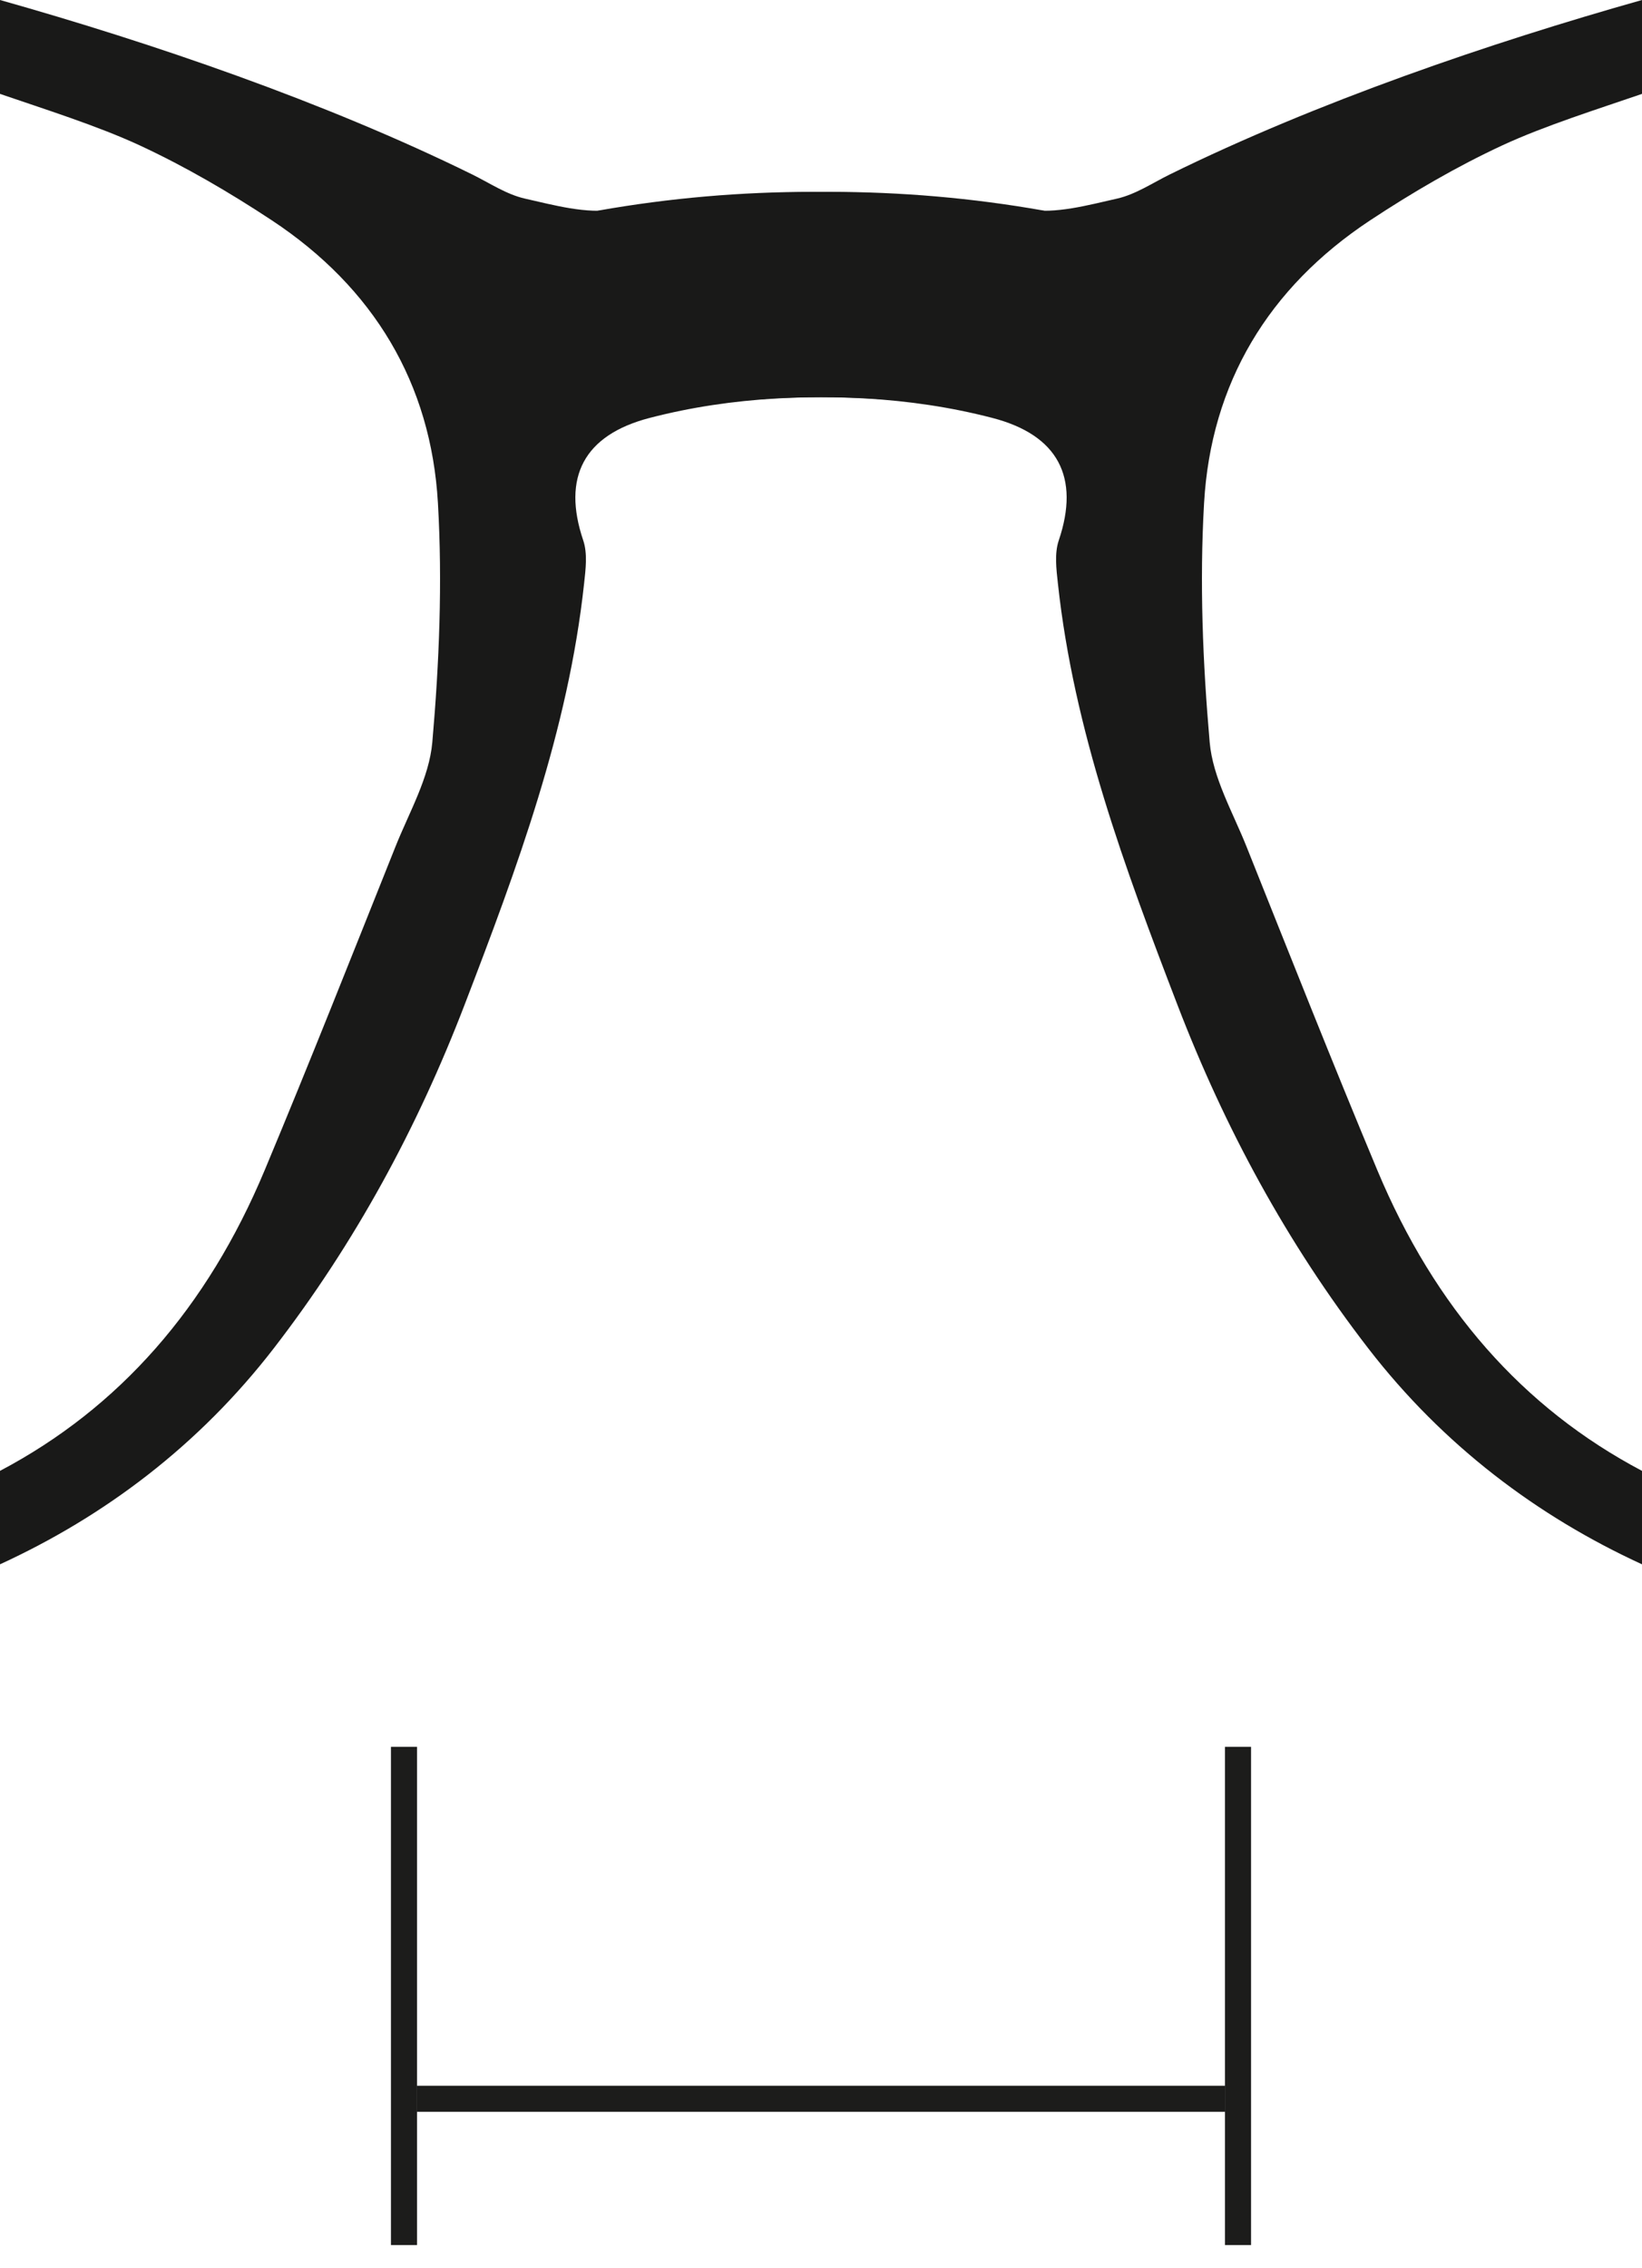 <?xml version="1.0" encoding="UTF-8"?>
<svg xmlns="http://www.w3.org/2000/svg" xmlns:xlink="http://www.w3.org/1999/xlink" width="63px" height="87px" viewBox="0 0 63 87">
  <title>Group 2</title>
  <desc>Created with Sketch.</desc>
  <defs></defs>
  <g id="↳-Desktop/Mobile-·-Product-·-Detail-·-Shapes/Sizes-🔶-" stroke="none" stroke-width="1" fill="none" fill-rule="evenodd">
    <g id="SILH-neubau-product-desktop-optical-sizes-overlay" transform="translate(-670, -1073)">
      <g id="sizes-overlay" transform="translate(475, 896)">
        <g id="Group-2" transform="translate(195, 177)">
          <path d="M15.5,67.5 L15.5,85.611" id="Line-Copy-2" stroke="#1C1C1B" stroke-linecap="square"></path>
          <path d="M47.5,67.5 L47.5,85.611" id="Line-Copy-3" stroke="#1C1C1B" stroke-linecap="square"></path>
          <path d="M16.5,80.5 L46.5,80.5" id="Line-2-Copy" stroke="#1C1C1B" stroke-linecap="square"></path>
          <g id="Page-1" fill="#191918">
            <path d="M0,0 C5.844,1.649 12.468,3.911 18.125,6.695 C18.788,7.022 19.432,7.457 20.138,7.617 C21.267,7.871 22.488,8.213 23.588,8.035 C29.083,7.145 34.557,7.108 40.032,8.075 C41.589,8.349 41.289,16.616 38.979,16.08 C37.571,15.753 36.13,15.496 34.689,15.374 C31.407,15.094 28.135,15.196 24.925,16.03 C22.402,16.684 21.559,18.307 22.377,20.726 C22.546,21.226 22.471,21.831 22.411,22.377 C21.803,28.012 19.842,33.288 17.825,38.54 C16.012,43.259 13.626,47.673 10.503,51.717 C7.625,55.443 4.008,58.161 0,60 M1.0658141e-13,56.416 C4.58,53.999 7.952,50.152 10.155,44.884 C11.878,40.765 13.518,36.613 15.176,32.467 C15.702,31.15 16.467,29.833 16.587,28.471 C16.853,25.426 16.978,22.341 16.802,19.291 C16.538,14.708 14.341,11.034 10.427,8.449 C8.809,7.381 7.113,6.39 5.351,5.572 C3.74,4.825 1.658,4.171 1.0658141e-13,3.601" id="Fill-1"></path>
            <path d="M22,0 C27.844,1.649 34.468,3.911 40.125,6.695 C40.788,7.022 41.432,7.457 42.138,7.617 C43.267,7.871 44.488,8.213 45.588,8.035 C51.083,7.145 56.557,7.108 62.032,8.075 C63.589,8.349 63.289,16.616 60.979,16.08 C59.571,15.753 58.13,15.496 56.689,15.374 C53.407,15.094 50.135,15.196 46.925,16.03 C44.402,16.684 43.559,18.307 44.377,20.726 C44.546,21.226 44.471,21.831 44.411,22.377 C43.803,28.012 41.842,33.288 39.825,38.54 C38.012,43.259 35.626,47.673 32.503,51.717 C29.625,55.443 26.008,58.161 22,60 M22,56.416 C26.58,53.999 29.952,50.152 32.155,44.884 C33.878,40.765 35.518,36.613 37.176,32.467 C37.702,31.15 38.467,29.833 38.587,28.471 C38.853,25.426 38.978,22.341 38.802,19.291 C38.538,14.708 36.341,11.034 32.427,8.449 C30.809,7.381 29.113,6.39 27.351,5.572 C25.74,4.825 23.658,4.171 22,3.601" id="Fill-1" transform="translate(42.5, 30) scale(-1, 1) translate(-42.5, -30) "></path>
          </g>
        </g>
      </g>
    </g>
  </g>
</svg>